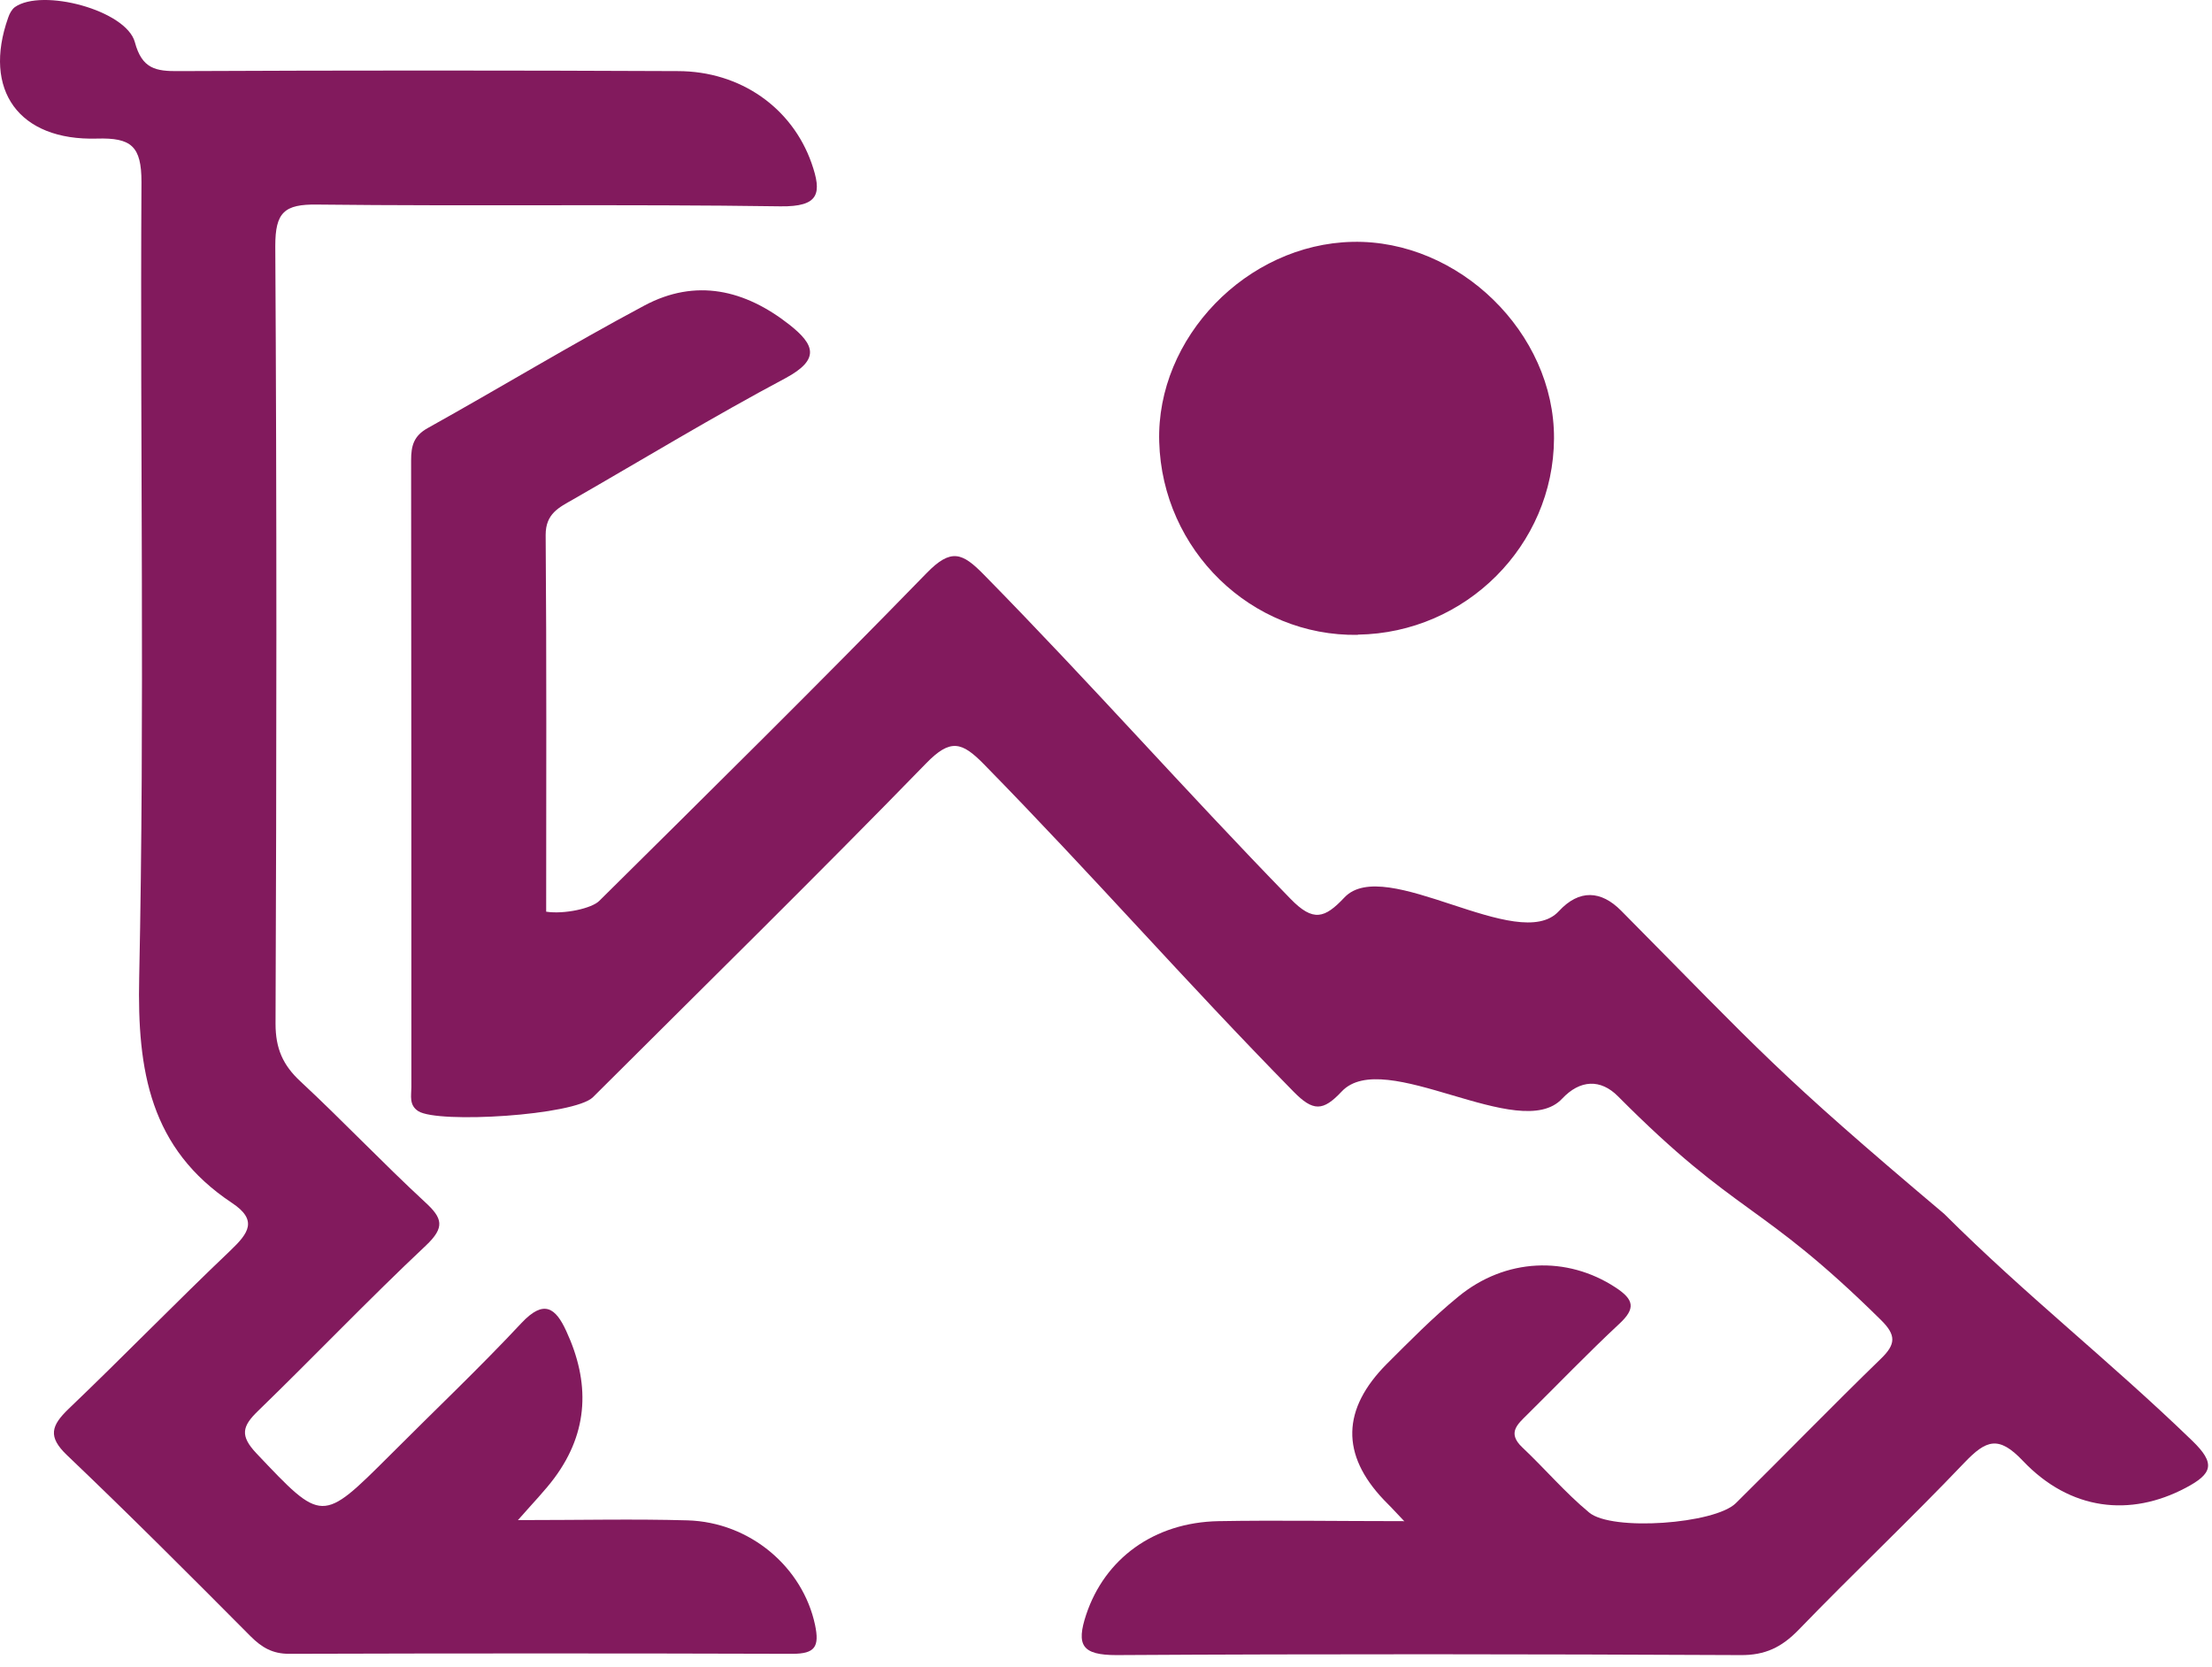 <svg width="69" height="52" viewBox="0 0 69 52" fill="none" xmlns="http://www.w3.org/2000/svg">
<g id="Group 14301">
<path id="Vector" d="M43.809 47.456C43.46 47.084 43.317 46.934 43.166 46.784C41.823 45.37 41.855 43.956 43.261 42.542C43.984 41.822 44.698 41.093 45.483 40.452C46.959 39.233 48.887 39.17 50.395 40.16C50.974 40.539 51.03 40.816 50.506 41.299C49.522 42.217 48.594 43.183 47.642 44.124C47.34 44.425 47.007 44.694 47.483 45.145C48.189 45.81 48.824 46.562 49.57 47.179C50.276 47.773 53.497 47.536 54.148 46.887C55.663 45.391 57.147 43.863 58.671 42.383C59.139 41.932 59.155 41.647 58.671 41.172C54.886 37.437 54.227 37.975 50.474 34.2C49.927 33.646 49.284 33.678 48.728 34.271C47.404 35.688 43.174 32.633 41.849 34.05C41.27 34.667 40.961 34.675 40.349 34.05C36.914 30.552 34.129 27.346 30.693 23.84C30.003 23.136 29.646 23.033 28.892 23.808C25.472 27.323 21.973 30.757 18.497 34.224C17.926 34.794 13.657 35.055 13.046 34.659C12.753 34.469 12.832 34.176 12.832 33.915C12.832 27.394 12.832 20.872 12.824 14.359C12.824 13.908 12.903 13.599 13.34 13.354C15.601 12.095 17.815 10.75 20.1 9.531C21.703 8.676 23.234 9.033 24.631 10.133C25.409 10.75 25.591 11.209 24.504 11.795C22.258 12.99 20.084 14.311 17.878 15.578C17.434 15.831 17.021 16.021 17.021 16.686C17.053 20.603 17.037 24.513 17.037 28.438C17.601 28.525 18.466 28.335 18.696 28.098C22.116 24.711 25.543 21.331 28.9 17.881C29.669 17.089 30.019 17.24 30.693 17.928C34.097 21.395 36.866 24.552 40.254 28.035C40.968 28.771 41.325 28.644 41.937 27.995C43.206 26.65 47.372 29.784 48.625 28.423C49.26 27.734 49.943 27.774 50.569 28.407C54.965 32.847 55.402 33.44 60.646 37.864C63.201 40.413 65.788 42.431 68.383 44.94C69.121 45.652 69.017 45.969 68.176 46.412C66.455 47.322 64.582 47.124 63.106 45.573C62.344 44.766 61.956 44.916 61.281 45.62C59.591 47.393 57.806 49.079 56.1 50.844C55.576 51.382 55.06 51.635 54.291 51.627C47.8 51.596 41.318 51.588 34.827 51.627C33.748 51.627 33.565 51.319 33.883 50.361C34.462 48.628 35.985 47.488 38.009 47.449C39.842 47.417 41.675 47.449 43.777 47.449L43.809 47.456Z" fill="#821A5D"/>
<path id="Vector_2" d="M16.165 47.416C18.109 47.416 19.783 47.377 21.441 47.424C23.409 47.48 25.044 48.896 25.424 50.685C25.567 51.366 25.424 51.587 24.718 51.587C19.481 51.571 14.252 51.571 9.015 51.587C8.5 51.587 8.166 51.389 7.817 51.041C5.929 49.142 4.032 47.242 2.089 45.39C1.485 44.813 1.597 44.472 2.136 43.95C3.842 42.32 5.485 40.626 7.191 39.004C7.754 38.465 8.047 38.062 7.238 37.524C4.683 35.83 4.278 33.408 4.342 30.488C4.517 22.217 4.366 13.947 4.413 5.676C4.413 4.561 4.096 4.291 3.025 4.323C0.581 4.394 -0.546 2.804 0.256 0.548C0.295 0.429 0.367 0.295 0.462 0.223C1.311 -0.378 3.937 0.318 4.207 1.316C4.429 2.147 4.858 2.226 5.58 2.218C10.769 2.194 15.958 2.194 21.14 2.218C23.108 2.218 24.71 3.373 25.313 5.083C25.647 6.033 25.559 6.452 24.345 6.436C19.529 6.365 14.713 6.436 9.896 6.381C8.865 6.365 8.587 6.626 8.587 7.671C8.635 15.759 8.627 23.848 8.595 31.936C8.595 32.704 8.825 33.226 9.373 33.733C10.69 34.959 11.935 36.273 13.253 37.492C13.808 37.998 13.887 38.283 13.284 38.853C11.499 40.531 9.809 42.304 8.047 44.013C7.556 44.488 7.476 44.781 8 45.335C10.055 47.504 10.031 47.519 12.158 45.398C13.53 44.021 14.943 42.684 16.268 41.267C16.966 40.523 17.331 40.792 17.664 41.52C18.402 43.111 18.37 44.646 17.299 46.095C17.006 46.49 16.657 46.847 16.157 47.416H16.165Z" fill="#821A5D"/>
<path id="Vector_3" d="M42.357 19.803C39.032 19.859 36.255 17.16 36.16 13.781C36.065 10.536 38.89 7.615 42.19 7.544C45.507 7.473 48.491 10.386 48.475 13.678C48.459 17.01 45.721 19.748 42.357 19.796V19.803Z" fill="#821A5D"/>
</g>
</svg>
